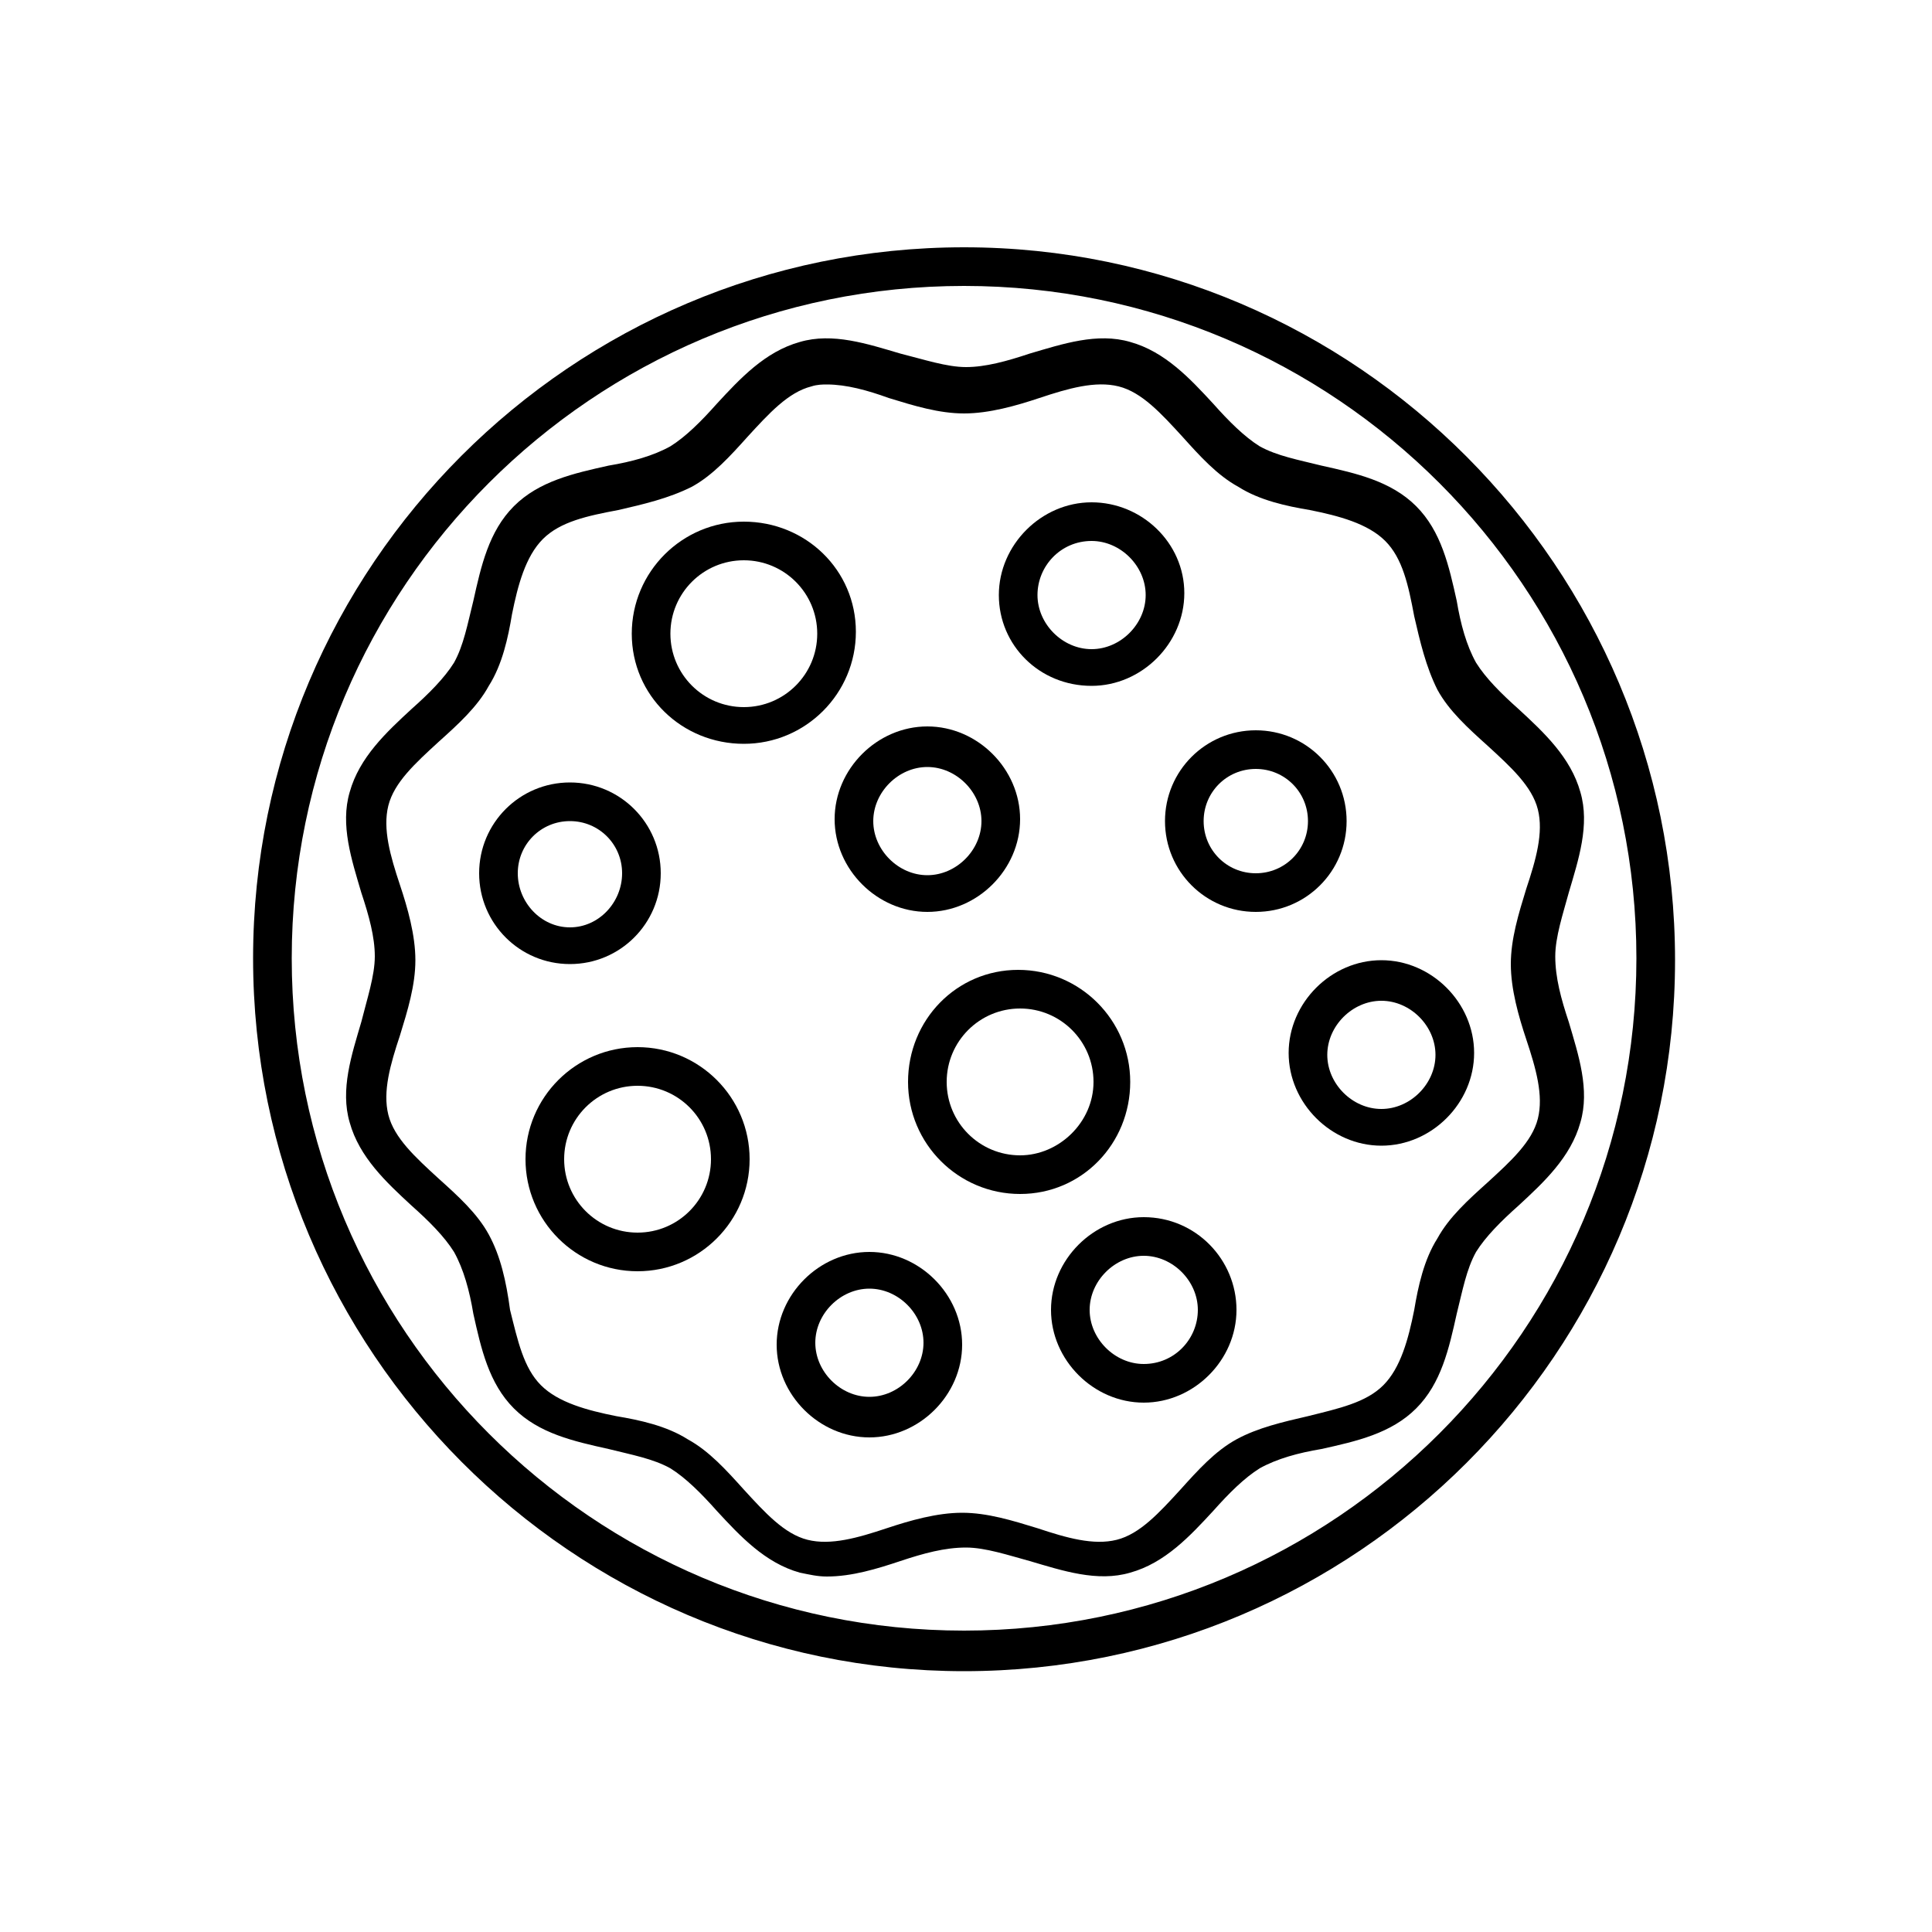 <svg height='100px' width='100px'  fill="#000000" xmlns="http://www.w3.org/2000/svg" xmlns:xlink="http://www.w3.org/1999/xlink" version="1.1" x="0px" y="0px" viewBox="0 0 100 100" style="enable-background:new 0 0 100 100;" xml:space="preserve"><path d="M49.9,86.5c20.3,0,36.8-16.5,36.8-36.8S70.2,12.8,49.9,12.8S13.1,29.3,13.1,49.6S29.6,86.5,49.9,86.5z M49.9,14.8  c19.2,0,34.8,15.6,34.8,34.8c0,19.2-15.6,34.8-34.8,34.8c-19.2,0-34.8-15.6-34.8-34.8C15.1,30.4,30.7,14.8,49.9,14.8z"></path><path d="M31.5,75c1.2,0.3,2.3,0.5,3.2,1c0.8,0.5,1.6,1.3,2.4,2.2c1.2,1.3,2.5,2.7,4.3,3.2c0.5,0.1,0.9,0.2,1.4,0.2  c1.3,0,2.6-0.4,3.8-0.8c1.2-0.4,2.3-0.7,3.4-0.7c1,0,2.2,0.4,3.3,0.7c1.7,0.5,3.5,1.1,5.2,0.6c1.8-0.5,3.1-1.9,4.3-3.2  c0.8-0.9,1.6-1.7,2.4-2.2c0.9-0.5,2-0.8,3.2-1c1.8-0.4,3.6-0.8,4.9-2.1s1.7-3.1,2.1-4.9c0.3-1.2,0.5-2.3,1-3.2  c0.5-0.8,1.3-1.6,2.2-2.4c1.3-1.2,2.7-2.5,3.2-4.3c0.5-1.7-0.1-3.5-0.6-5.2c-0.4-1.2-0.7-2.3-0.7-3.4c0-1,0.4-2.2,0.7-3.3  c0.5-1.7,1.1-3.5,0.6-5.2c-0.5-1.8-1.9-3.1-3.2-4.3c-0.9-0.8-1.7-1.6-2.2-2.4c-0.5-0.9-0.8-2-1-3.2c-0.4-1.8-0.8-3.6-2.1-4.9  s-3.1-1.7-4.9-2.1c-1.2-0.3-2.3-0.5-3.2-1c-0.8-0.5-1.6-1.3-2.4-2.2c-1.2-1.3-2.5-2.7-4.3-3.2c-1.7-0.5-3.5,0.1-5.2,0.6  c-1.2,0.4-2.3,0.7-3.3,0.7c-1,0-2.2-0.4-3.4-0.7c-1.7-0.5-3.5-1.1-5.2-0.6c-1.8,0.5-3.1,1.9-4.3,3.2c-0.8,0.9-1.6,1.7-2.4,2.2  c-0.9,0.5-2,0.8-3.2,1c-1.8,0.4-3.6,0.8-4.9,2.1s-1.7,3.1-2.1,4.9c-0.3,1.2-0.5,2.3-1,3.2c-0.5,0.8-1.3,1.6-2.2,2.4  c-1.3,1.2-2.7,2.5-3.2,4.3c-0.5,1.7,0.1,3.5,0.6,5.2c0.4,1.2,0.7,2.3,0.7,3.3s-0.4,2.2-0.7,3.4c-0.5,1.7-1.1,3.5-0.6,5.2  c0.5,1.8,1.9,3.1,3.2,4.3c0.9,0.8,1.7,1.6,2.2,2.4c0.5,0.9,0.8,2,1,3.2c0.4,1.8,0.8,3.6,2.1,4.9S29.7,74.6,31.5,75z M25.3,63.9  c-0.6-1.1-1.6-2-2.6-2.9c-1.2-1.1-2.3-2.1-2.6-3.3c-0.3-1.2,0.1-2.6,0.6-4.1c0.4-1.3,0.8-2.6,0.8-3.9c0-1.3-0.4-2.7-0.8-3.9  c-0.5-1.5-0.9-2.9-0.6-4.1c0.3-1.2,1.4-2.2,2.6-3.3c1-0.9,2-1.8,2.6-2.9c0.7-1.1,1-2.5,1.2-3.7c0.3-1.5,0.7-3,1.6-3.9  s2.3-1.2,3.9-1.5c1.3-0.3,2.6-0.6,3.8-1.2c1.1-0.6,2-1.6,2.9-2.6c1.1-1.2,2.1-2.3,3.3-2.6c0.3-0.1,0.6-0.1,0.8-0.1  c1,0,2.1,0.3,3.2,0.7c1.3,0.4,2.6,0.8,3.9,0.8c1.3,0,2.7-0.4,3.9-0.8c1.5-0.5,2.9-0.9,4.1-0.6c1.2,0.3,2.2,1.4,3.3,2.6  c0.9,1,1.8,2,2.9,2.6c1.1,0.7,2.5,1,3.7,1.2c1.5,0.3,3,0.7,3.9,1.6s1.2,2.3,1.5,3.9c0.3,1.3,0.6,2.6,1.2,3.8c0.6,1.1,1.6,2,2.6,2.9  c1.2,1.1,2.3,2.1,2.6,3.3c0.3,1.2-0.1,2.6-0.6,4.1c-0.4,1.3-0.8,2.6-0.8,3.9c0,1.3,0.4,2.7,0.8,3.9c0.5,1.5,0.9,2.9,0.6,4.1  c-0.3,1.2-1.4,2.2-2.6,3.3c-1,0.9-2,1.8-2.6,2.9c-0.7,1.1-1,2.5-1.2,3.7c-0.3,1.5-0.7,3-1.6,3.9c-0.9,0.9-2.3,1.2-3.9,1.6  c-1.3,0.3-2.6,0.6-3.7,1.2c-1.1,0.6-2,1.6-2.9,2.6c-1.1,1.2-2.1,2.3-3.3,2.6c-1.2,0.3-2.6-0.1-4.1-0.6c-1.3-0.4-2.6-0.8-3.9-0.8  c-1.3,0-2.7,0.4-3.9,0.8c-1.5,0.5-2.9,0.9-4.1,0.6c-1.2-0.3-2.2-1.4-3.3-2.6c-0.9-1-1.8-2-2.9-2.6c-1.1-0.7-2.5-1-3.7-1.2  c-1.5-0.3-3-0.7-3.9-1.6c-0.9-0.9-1.2-2.3-1.6-3.9C26.2,66.3,25.9,65,25.3,63.9z"></path><path d="M38.5,38.5c3.2,0,5.8-2.6,5.8-5.8S41.7,27,38.5,27s-5.8,2.6-5.8,5.8S35.3,38.5,38.5,38.5z M38.5,29c2.1,0,3.8,1.7,3.8,3.8  s-1.7,3.8-3.8,3.8s-3.8-1.7-3.8-3.8S36.4,29,38.5,29z"></path><path d="M58.5,56c0-3.2-2.6-5.8-5.8-5.8S47,52.8,47,56s2.6,5.8,5.8,5.8S58.5,59.2,58.5,56z M52.8,59.8c-2.1,0-3.8-1.7-3.8-3.8  s1.7-3.8,3.8-3.8s3.8,1.7,3.8,3.8S54.8,59.8,52.8,59.8z"></path><path d="M33,65.8c3.2,0,5.8-2.6,5.8-5.8s-2.6-5.8-5.8-5.8s-5.8,2.6-5.8,5.8S29.8,65.8,33,65.8z M33,56.2c2.1,0,3.8,1.7,3.8,3.8  s-1.7,3.8-3.8,3.8s-3.8-1.7-3.8-3.8S30.9,56.2,33,56.2z"></path><path d="M45,64.8c-2.6,0-4.8,2.2-4.8,4.8s2.2,4.8,4.8,4.8s4.8-2.2,4.8-4.8S47.6,64.8,45,64.8z M45,72.3c-1.5,0-2.8-1.3-2.8-2.8  s1.3-2.8,2.8-2.8s2.8,1.3,2.8,2.8S46.5,72.3,45,72.3z"></path><path d="M59.2,63c-2.6,0-4.8,2.2-4.8,4.8s2.2,4.8,4.8,4.8s4.8-2.2,4.8-4.8S61.9,63,59.2,63z M59.2,70.6c-1.5,0-2.8-1.3-2.8-2.8  s1.3-2.8,2.8-2.8s2.8,1.3,2.8,2.8S60.8,70.6,59.2,70.6z"></path><path d="M56.5,35.5c2.6,0,4.8-2.2,4.8-4.8S59.1,26,56.5,26s-4.8,2.2-4.8,4.8S53.8,35.5,56.5,35.5z M56.5,28c1.5,0,2.8,1.3,2.8,2.8  s-1.3,2.8-2.8,2.8s-2.8-1.3-2.8-2.8S54.9,28,56.5,28z"></path><path d="M48,47.2c2.6,0,4.8-2.2,4.8-4.8s-2.2-4.8-4.8-4.8s-4.8,2.2-4.8,4.8S45.4,47.2,48,47.2z M48,39.7c1.5,0,2.8,1.3,2.8,2.8  s-1.3,2.8-2.8,2.8s-2.8-1.3-2.8-2.8S46.5,39.7,48,39.7z"></path><path d="M66.7,54.5c0,2.6,2.2,4.8,4.8,4.8s4.8-2.2,4.8-4.8s-2.2-4.8-4.8-4.8S66.7,51.9,66.7,54.5z M71.5,51.8c1.5,0,2.8,1.3,2.8,2.8  s-1.3,2.8-2.8,2.8s-2.8-1.3-2.8-2.8S70,51.8,71.5,51.8z"></path><path d="M65,47.2c2.6,0,4.7-2.1,4.7-4.7s-2.1-4.7-4.7-4.7s-4.7,2.1-4.7,4.7S62.4,47.2,65,47.2z M65,39.8c1.5,0,2.7,1.2,2.7,2.7  s-1.2,2.7-2.7,2.7s-2.7-1.2-2.7-2.7S63.5,39.8,65,39.8z"></path><path d="M34.2,45.2c0-2.6-2.1-4.7-4.7-4.7s-4.7,2.1-4.7,4.7s2.1,4.7,4.7,4.7S34.2,47.8,34.2,45.2z M26.8,45.2c0-1.5,1.2-2.7,2.7-2.7  s2.7,1.2,2.7,2.7S31,48,29.5,48S26.8,46.7,26.8,45.2z"></path></svg>